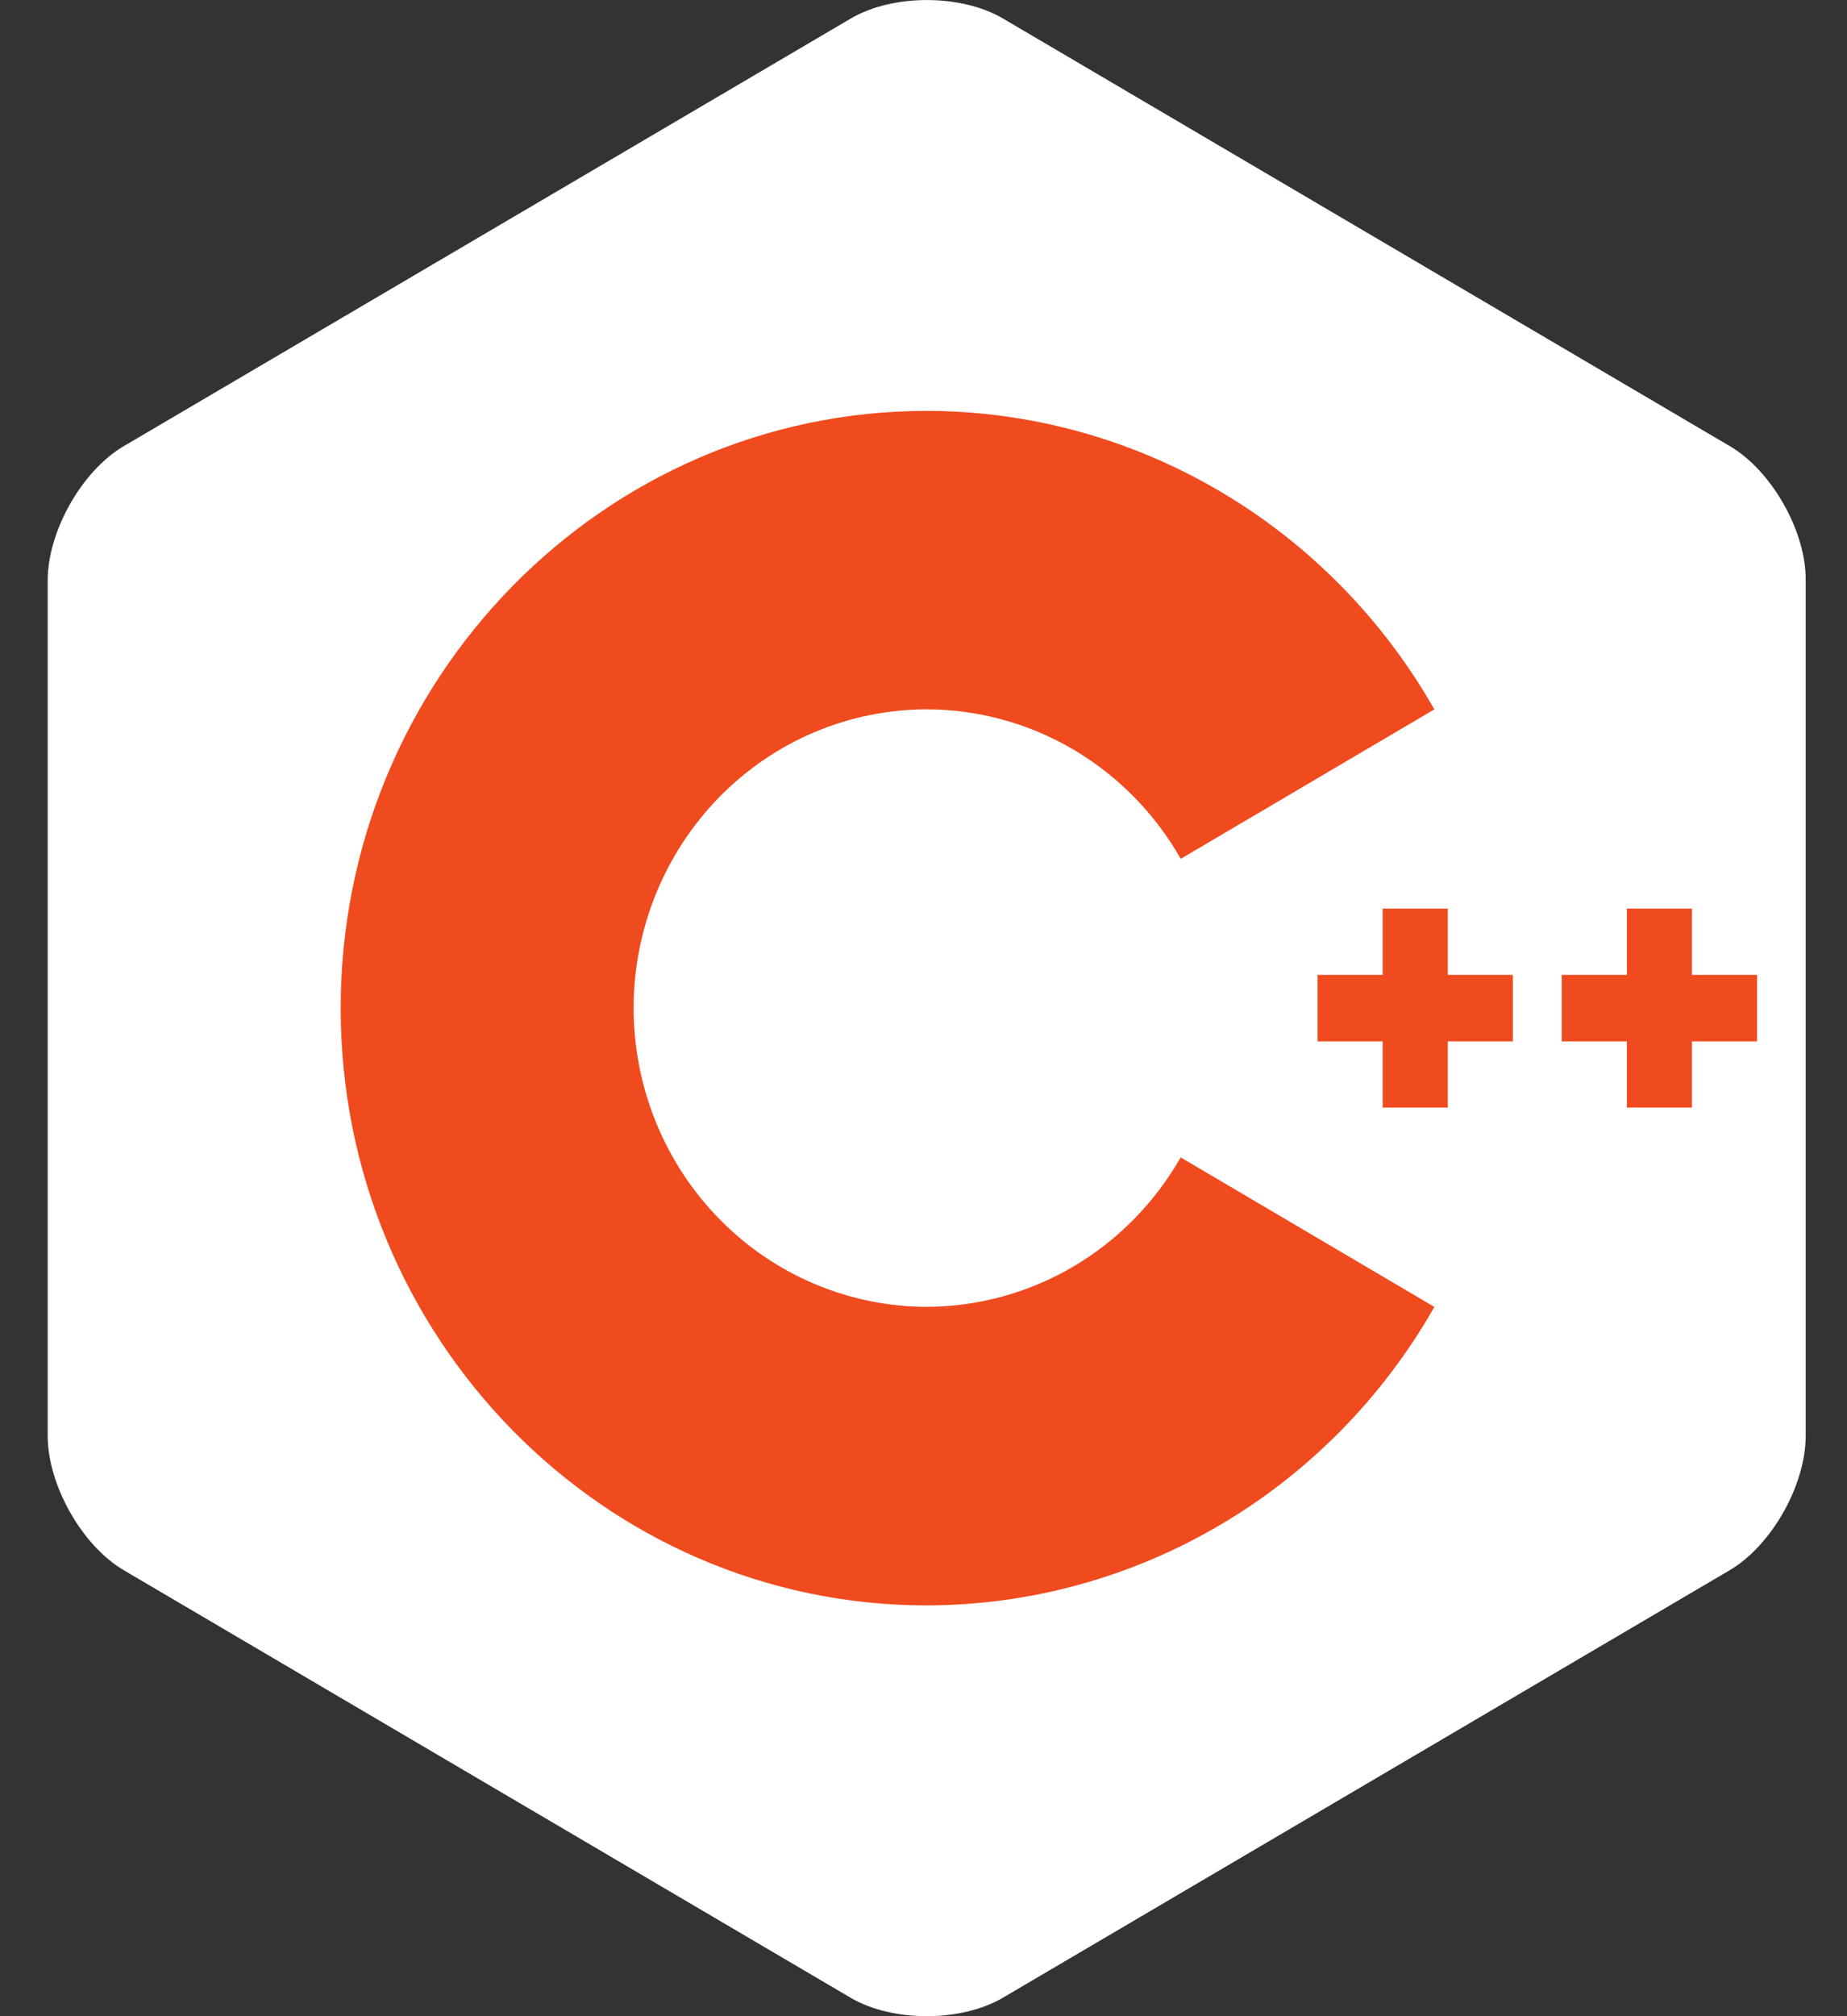 <svg width="22" height="24" viewBox="0 0 22 24" fill="none" xmlns="http://www.w3.org/2000/svg">
<rect x="0" y="0" width="22" height="24" fill="#333333" stroke="none"/>
<path d="M3.513 6C3.513 4.895 4.409 4 5.513 4H17.261V20H5.513C4.409 20 3.513 19.105 3.513 18V6Z" fill="#EF4B1E"/>
<rect x="6.459" y="9" width="14.73" height="7" fill="#EF4B1E"/>
<path d="M21.245 6C21.081 5.71 20.854 5.457 20.605 5.311L11.948 0.221C11.448 -0.073 10.632 -0.073 10.133 0.221L1.474 5.311C0.975 5.604 0.568 6.324 0.568 6.91V17.09C0.568 17.384 0.67 17.71 0.834 18C0.998 18.291 1.225 18.544 1.474 18.691L10.131 23.78C10.63 24.073 11.447 24.073 11.946 23.78L20.603 18.691C20.852 18.544 21.079 18.291 21.243 18C21.407 17.71 21.508 17.384 21.508 17.09V6.91C21.511 6.617 21.41 6.29 21.245 6ZM11.039 19.11C7.189 19.11 4.058 15.921 4.058 12.001C4.058 8.081 7.19 4.891 11.04 4.891C12.264 4.893 13.467 5.222 14.527 5.846C15.588 6.469 16.47 7.365 17.085 8.444L14.064 10.223C13.757 9.683 13.316 9.235 12.785 8.922C12.254 8.61 11.652 8.445 11.04 8.444C10.113 8.444 9.225 8.819 8.57 9.486C7.916 10.153 7.547 11.057 7.547 12.001C7.548 12.943 7.916 13.847 8.571 14.513C9.225 15.18 10.113 15.554 11.039 15.556C11.651 15.554 12.253 15.389 12.784 15.077C13.314 14.765 13.755 14.317 14.063 13.777L17.085 15.557C16.471 16.636 15.589 17.532 14.527 18.156C13.466 18.779 12.264 19.108 11.039 19.11ZM18.02 12.396H17.245V13.185H16.469V12.396H15.693V11.605H16.469V10.816H17.245V11.605H18.02V12.396ZM20.929 12.396H20.153V13.185H19.378V12.396H18.602V11.605H19.378V10.816H20.153V11.605H20.929V12.396Z" fill="white"/>
</svg>
